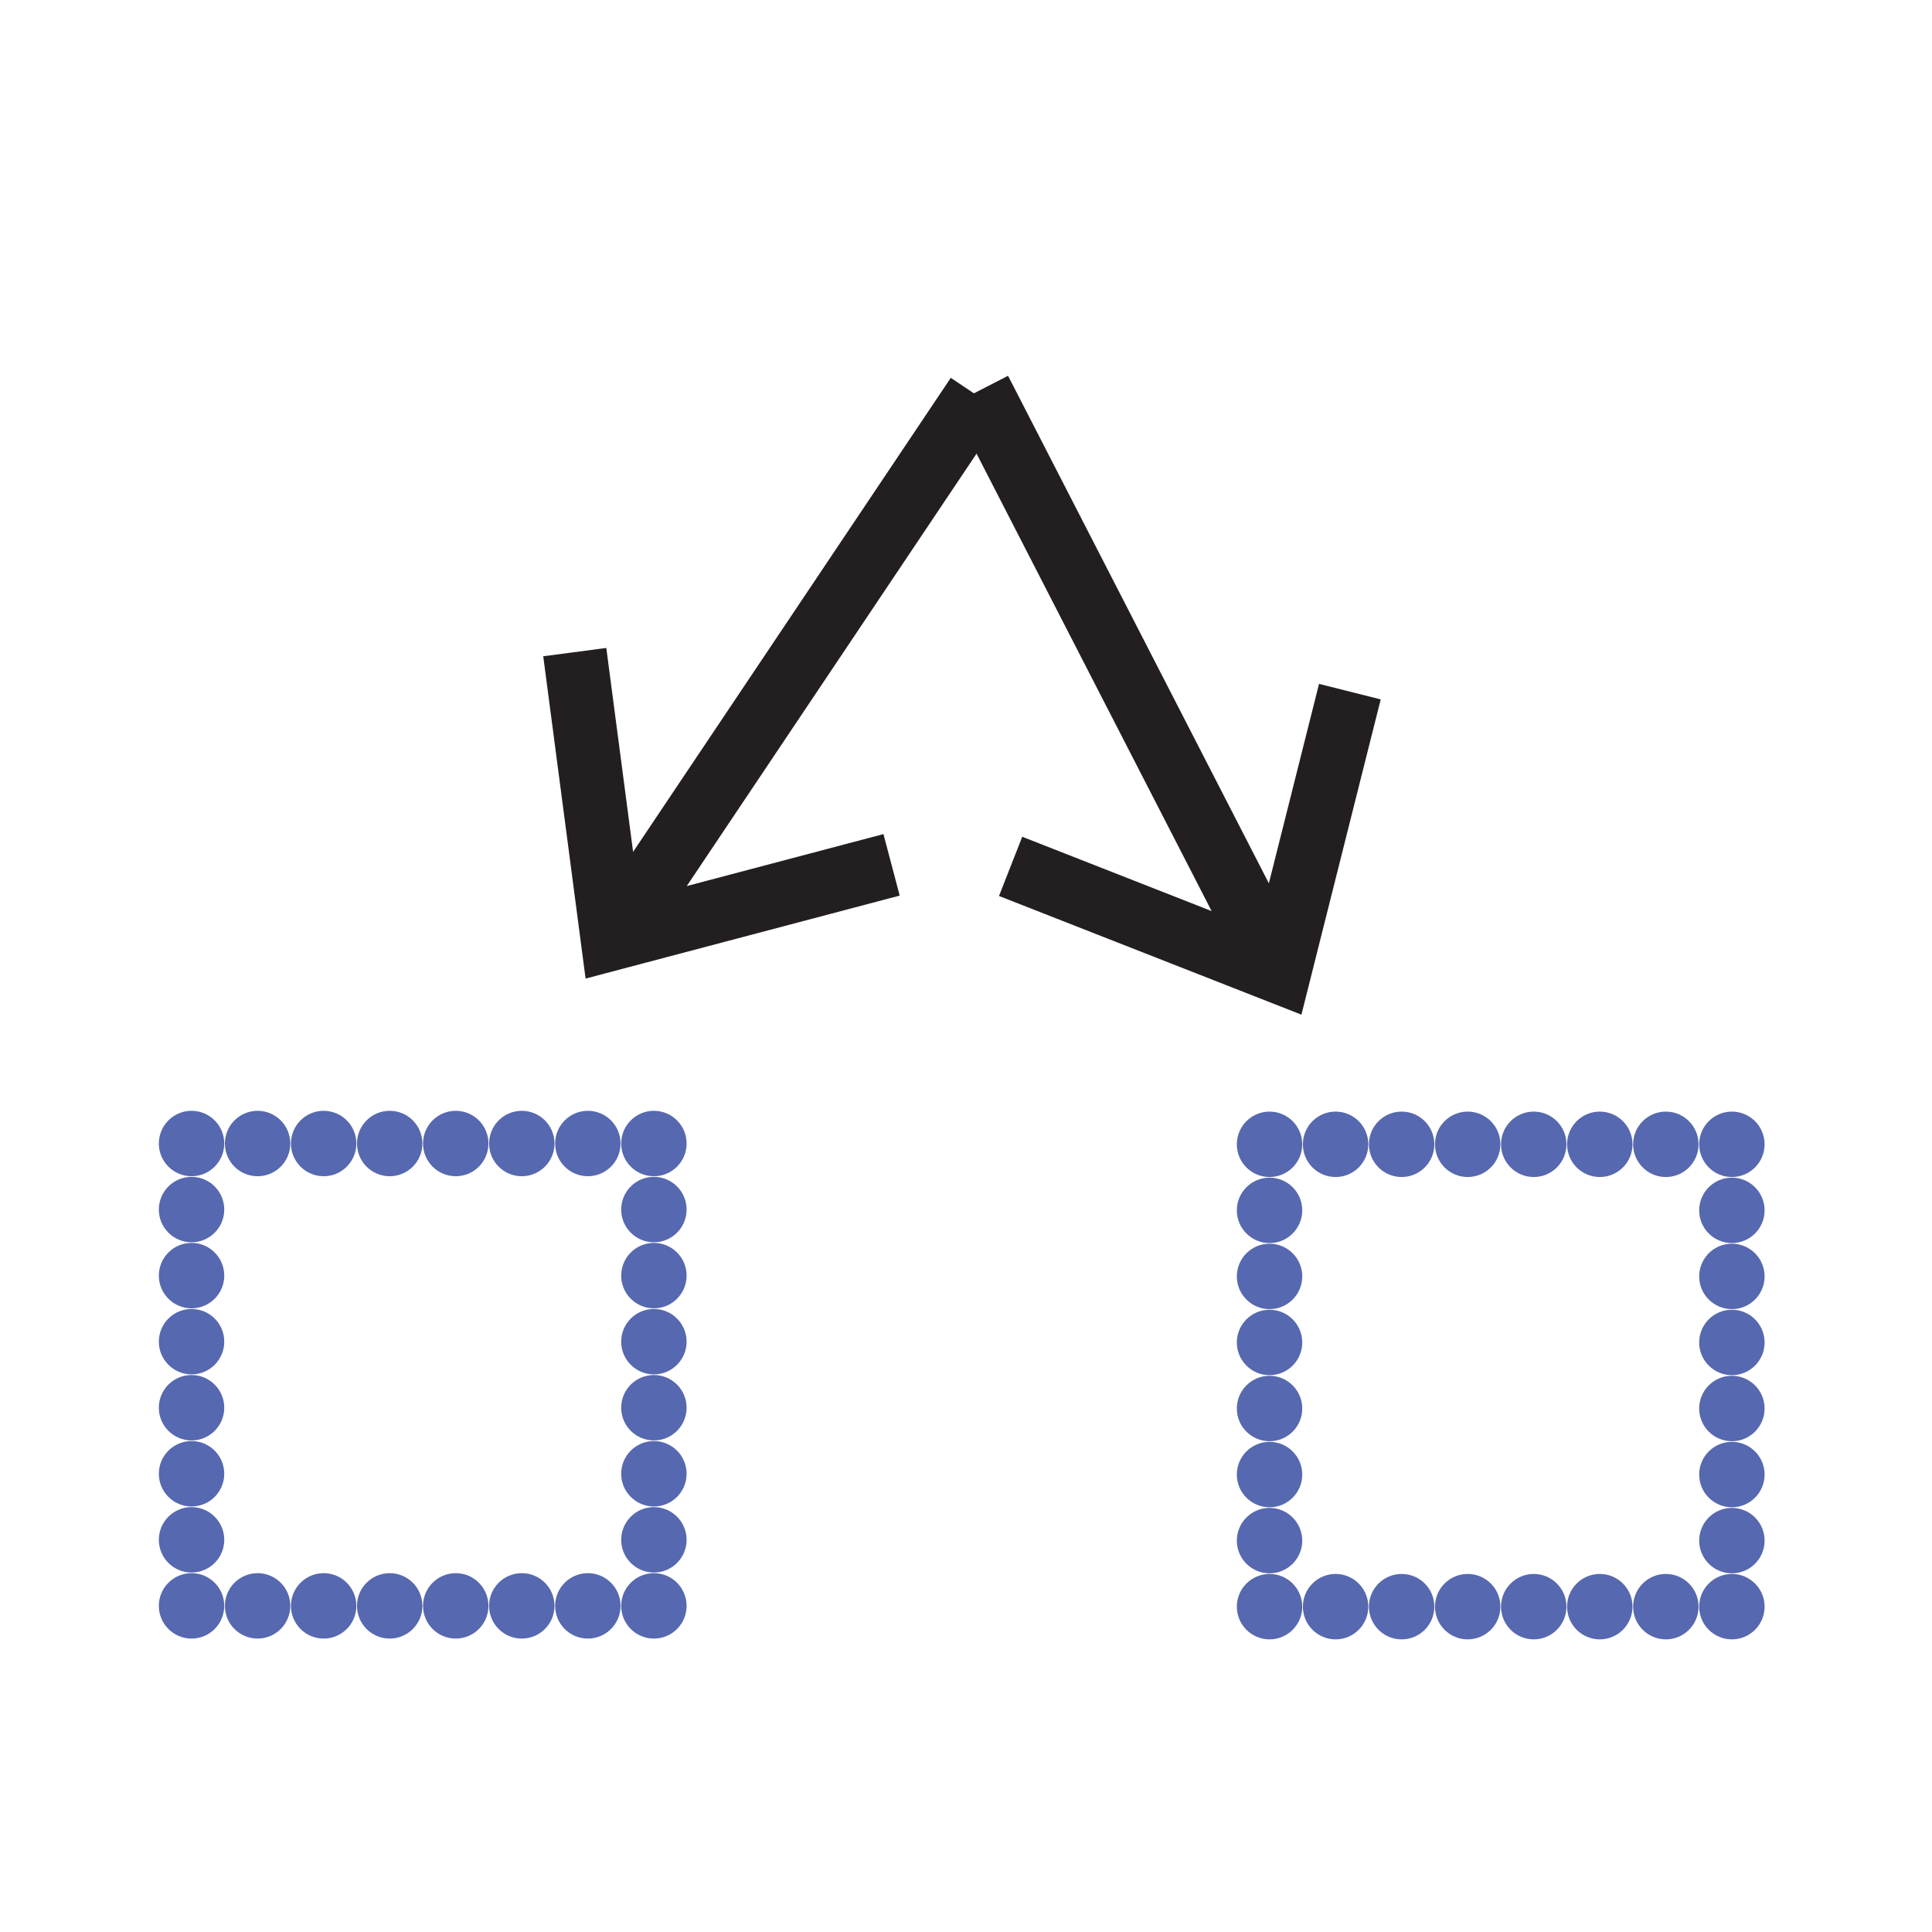 <?xml version="1.0" encoding="iso-8859-1"?>
<!-- Generator: Adobe Illustrator 12.0.1, SVG Export Plug-In . SVG Version: 6.00 Build 51448)  -->
<!DOCTYPE svg PUBLIC "-//W3C//DTD SVG 1.1//EN" "http://www.w3.org/Graphics/SVG/1.1/DTD/svg11.dtd">
<svg  version="1.1" id="Layer_1" xmlns="http://www.w3.org/2000/svg" xmlns:xlink="http://www.w3.org/1999/xlink" width="850.394" height="850.394"
	 viewBox="0 0 850.394 850.394" style="overflow:visible;enable-background:new 0 0 850.394 850.394;" xml:space="preserve">
<g>
	<line style="fill:#FFFFFF;stroke:#231F20;stroke-width:28;" x1="430.129" y1="174.104" x2="270.835" y2="411.793"/>
	<polyline style="fill:none;stroke:#231F20;stroke-width:28;" points="392.437,380.673 269.56,413.129 252.992,287.036 	"/>
</g>
<g>
	<g>
		<rect x="84.312" y="503.335" style="fill:none;" width="203.509" height="203.51"/>
		<g>
			<g>
				<g>
					<circle style="fill:#5668AF;" cx="84.312" cy="677.771" r="14.398"/>
				</g>
			</g>
		</g>
		<g>
			<g>
				<g>
					<circle style="fill:#5668AF;" cx="84.312" cy="648.699" r="14.398"/>
				</g>
			</g>
		</g>
		<g>
			<g>
				<g>
					<circle style="fill:#5668AF;" cx="84.312" cy="619.626" r="14.398"/>
				</g>
			</g>
		</g>
		<g>
			<g>
				<g>
					<circle style="fill:#5668AF;" cx="84.312" cy="590.553" r="14.398"/>
				</g>
			</g>
		</g>
		<g>
			<g>
				<g>
					<circle style="fill:#5668AF;" cx="84.312" cy="561.479" r="14.398"/>
				</g>
			</g>
		</g>
		<g>
			<g>
				<g>
					<circle style="fill:#5668AF;" cx="84.312" cy="532.407" r="14.398"/>
				</g>
			</g>
		</g>
		<g>
			<g>
				<g>
					<circle style="fill:#5668AF;" cx="113.384" cy="503.335" r="14.398"/>
				</g>
			</g>
		</g>
		<g>
			<g>
				<g>
					<circle style="fill:#5668AF;" cx="142.458" cy="503.335" r="14.398"/>
				</g>
			</g>
		</g>
		<g>
			<g>
				<g>
					<circle style="fill:#5668AF;" cx="171.53" cy="503.335" r="14.398"/>
				</g>
			</g>
		</g>
		<g>
			<g>
				<g>
					<circle style="fill:#5668AF;" cx="200.603" cy="503.335" r="14.398"/>
				</g>
			</g>
		</g>
		<g>
			<g>
				<g>
					<circle style="fill:#5668AF;" cx="229.676" cy="503.335" r="14.398"/>
				</g>
			</g>
		</g>
		<g>
			<g>
				<g>
					<circle style="fill:#5668AF;" cx="258.749" cy="503.335" r="14.398"/>
				</g>
			</g>
		</g>
		<g>
			<g>
				<g>
					<circle style="fill:#5668AF;" cx="287.821" cy="532.408" r="14.398"/>
				</g>
			</g>
		</g>
		<g>
			<g>
				<g>
					<circle style="fill:#5668AF;" cx="287.821" cy="561.48" r="14.398"/>
				</g>
			</g>
		</g>
		<g>
			<g>
				<g>
					<circle style="fill:#5668AF;" cx="287.821" cy="590.554" r="14.398"/>
				</g>
			</g>
		</g>
		<g>
			<g>
				<g>
					<circle style="fill:#5668AF;" cx="287.821" cy="619.627" r="14.398"/>
				</g>
			</g>
		</g>
		<g>
			<g>
				<g>
					<circle style="fill:#5668AF;" cx="287.821" cy="648.7" r="14.398"/>
				</g>
			</g>
		</g>
		<g>
			<g>
				<g>
					<circle style="fill:#5668AF;" cx="287.821" cy="677.772" r="14.398"/>
				</g>
			</g>
		</g>
		<g>
			<g>
				<g>
					<circle style="fill:#5668AF;" cx="258.748" cy="706.845" r="14.398"/>
				</g>
			</g>
		</g>
		<g>
			<g>
				<g>
					<circle style="fill:#5668AF;" cx="229.675" cy="706.845" r="14.398"/>
				</g>
			</g>
		</g>
		<g>
			<g>
				<g>
					<circle style="fill:#5668AF;" cx="200.602" cy="706.845" r="14.398"/>
				</g>
			</g>
		</g>
		<g>
			<g>
				<g>
					<circle style="fill:#5668AF;" cx="171.529" cy="706.845" r="14.398"/>
				</g>
			</g>
		</g>
		<g>
			<g>
				<g>
					<circle style="fill:#5668AF;" cx="142.457" cy="706.845" r="14.398"/>
				</g>
			</g>
		</g>
		<g>
			<g>
				<g>
					<circle style="fill:#5668AF;" cx="113.383" cy="706.845" r="14.398"/>
				</g>
			</g>
		</g>
		<g>
			<g>
				<g>
					<circle style="fill:#5668AF;" cx="84.312" cy="503.335" r="14.398"/>
				</g>
			</g>
		</g>
		<g>
			<g>
				<g>
					<circle style="fill:#5668AF;" cx="287.821" cy="503.336" r="14.398"/>
				</g>
			</g>
		</g>
		<g>
			<g>
				<g>
					<circle style="fill:#5668AF;" cx="287.82" cy="706.845" r="14.398"/>
				</g>
			</g>
		</g>
		<g>
			<g>
				<g>
					<circle style="fill:#5668AF;" cx="84.312" cy="706.844" r="14.398"/>
				</g>
			</g>
		</g>
	</g>
</g>
<g>
	<line style="fill:#FFFFFF;stroke:#231F20;stroke-width:28;" x1="431.255" y1="171.803" x2="562.038" y2="426.297"/>
	<polyline style="fill:none;stroke:#231F20;stroke-width:28;" points="444.839,381.342 563.143,427.771 594.164,304.435 	"/>
</g>
<g>
	<g>
		<rect x="558.805" y="503.682" style="fill:none;" width="203.509" height="203.509"/>
		<g>
			<g>
				<g>
					<circle style="fill:#5668AF;" cx="762.313" cy="678.117" r="14.398"/>
				</g>
			</g>
		</g>
		<g>
			<g>
				<g>
					<circle style="fill:#5668AF;" cx="762.313" cy="649.045" r="14.398"/>
				</g>
			</g>
		</g>
		<g>
			<g>
				<g>
					<circle style="fill:#5668AF;" cx="762.313" cy="619.972" r="14.398"/>
				</g>
			</g>
		</g>
		<g>
			<g>
				<g>
					<circle style="fill:#5668AF;" cx="762.313" cy="590.899" r="14.398"/>
				</g>
			</g>
		</g>
		<g>
			<g>
				<g>
					<circle style="fill:#5668AF;" cx="762.313" cy="561.826" r="14.398"/>
				</g>
			</g>
		</g>
		<g>
			<g>
				<g>
					<circle style="fill:#5668AF;" cx="762.313" cy="532.754" r="14.398"/>
				</g>
			</g>
		</g>
		<g>
			<g>
				<g>
					<circle style="fill:#5668AF;" cx="733.24" cy="503.682" r="14.398"/>
				</g>
			</g>
		</g>
		<g>
			<g>
				<g>
					<circle style="fill:#5668AF;" cx="704.168" cy="503.682" r="14.398"/>
				</g>
			</g>
		</g>
		<g>
			<g>
				<g>
					<circle style="fill:#5668AF;" cx="675.095" cy="503.682" r="14.398"/>
				</g>
			</g>
		</g>
		<g>
			<g>
				<g>
					<circle style="fill:#5668AF;" cx="646.022" cy="503.682" r="14.398"/>
				</g>
			</g>
		</g>
		<g>
			<g>
				<g>
					<circle style="fill:#5668AF;" cx="616.949" cy="503.682" r="14.398"/>
				</g>
			</g>
		</g>
		<g>
			<g>
				<g>
					<circle style="fill:#5668AF;" cx="587.877" cy="503.682" r="14.398"/>
				</g>
			</g>
		</g>
		<g>
			<g>
				<g>
					<circle style="fill:#5668AF;" cx="558.805" cy="532.755" r="14.398"/>
				</g>
			</g>
		</g>
		<g>
			<g>
				<g>
					<circle style="fill:#5668AF;" cx="558.805" cy="561.827" r="14.398"/>
				</g>
			</g>
		</g>
		<g>
			<g>
				<g>
					<circle style="fill:#5668AF;" cx="558.805" cy="590.9" r="14.398"/>
				</g>
			</g>
		</g>
		<g>
			<g>
				<g>
					<circle style="fill:#5668AF;" cx="558.805" cy="619.973" r="14.398"/>
				</g>
			</g>
		</g>
		<g>
			<g>
				<g>
					<circle style="fill:#5668AF;" cx="558.805" cy="649.046" r="14.398"/>
				</g>
			</g>
		</g>
		<g>
			<g>
				<g>
					<circle style="fill:#5668AF;" cx="558.805" cy="678.118" r="14.398"/>
				</g>
			</g>
		</g>
		<g>
			<g>
				<g>
					<circle style="fill:#5668AF;" cx="587.878" cy="707.19" r="14.398"/>
				</g>
			</g>
		</g>
		<g>
			<g>
				<g>
					<circle style="fill:#5668AF;" cx="616.95" cy="707.19" r="14.398"/>
				</g>
			</g>
		</g>
		<g>
			<g>
				<g>
					<circle style="fill:#5668AF;" cx="646.023" cy="707.19" r="14.398"/>
				</g>
			</g>
		</g>
		<g>
			<g>
				<g>
					<circle style="fill:#5668AF;" cx="675.096" cy="707.19" r="14.398"/>
				</g>
			</g>
		</g>
		<g>
			<g>
				<g>
					<circle style="fill:#5668AF;" cx="704.169" cy="707.19" r="14.398"/>
				</g>
			</g>
		</g>
		<g>
			<g>
				<g>
					<circle style="fill:#5668AF;" cx="733.241" cy="707.19" r="14.398"/>
				</g>
			</g>
		</g>
		<g>
			<g>
				<g>
					<circle style="fill:#5668AF;" cx="762.313" cy="503.682" r="14.398"/>
				</g>
			</g>
		</g>
		<g>
			<g>
				<g>
					<circle style="fill:#5668AF;" cx="558.805" cy="503.683" r="14.398"/>
				</g>
			</g>
		</g>
		<g>
			<g>
				<g>
					<circle style="fill:#5668AF;" cx="558.805" cy="707.19" r="14.398"/>
				</g>
			</g>
		</g>
		<g>
			<g>
				<g>
					<circle style="fill:#5668AF;" cx="762.313" cy="707.189" r="14.398"/>
				</g>
			</g>
		</g>
	</g>
</g>
<rect style="fill:none;" width="850.394" height="850.394"/>
</svg>
